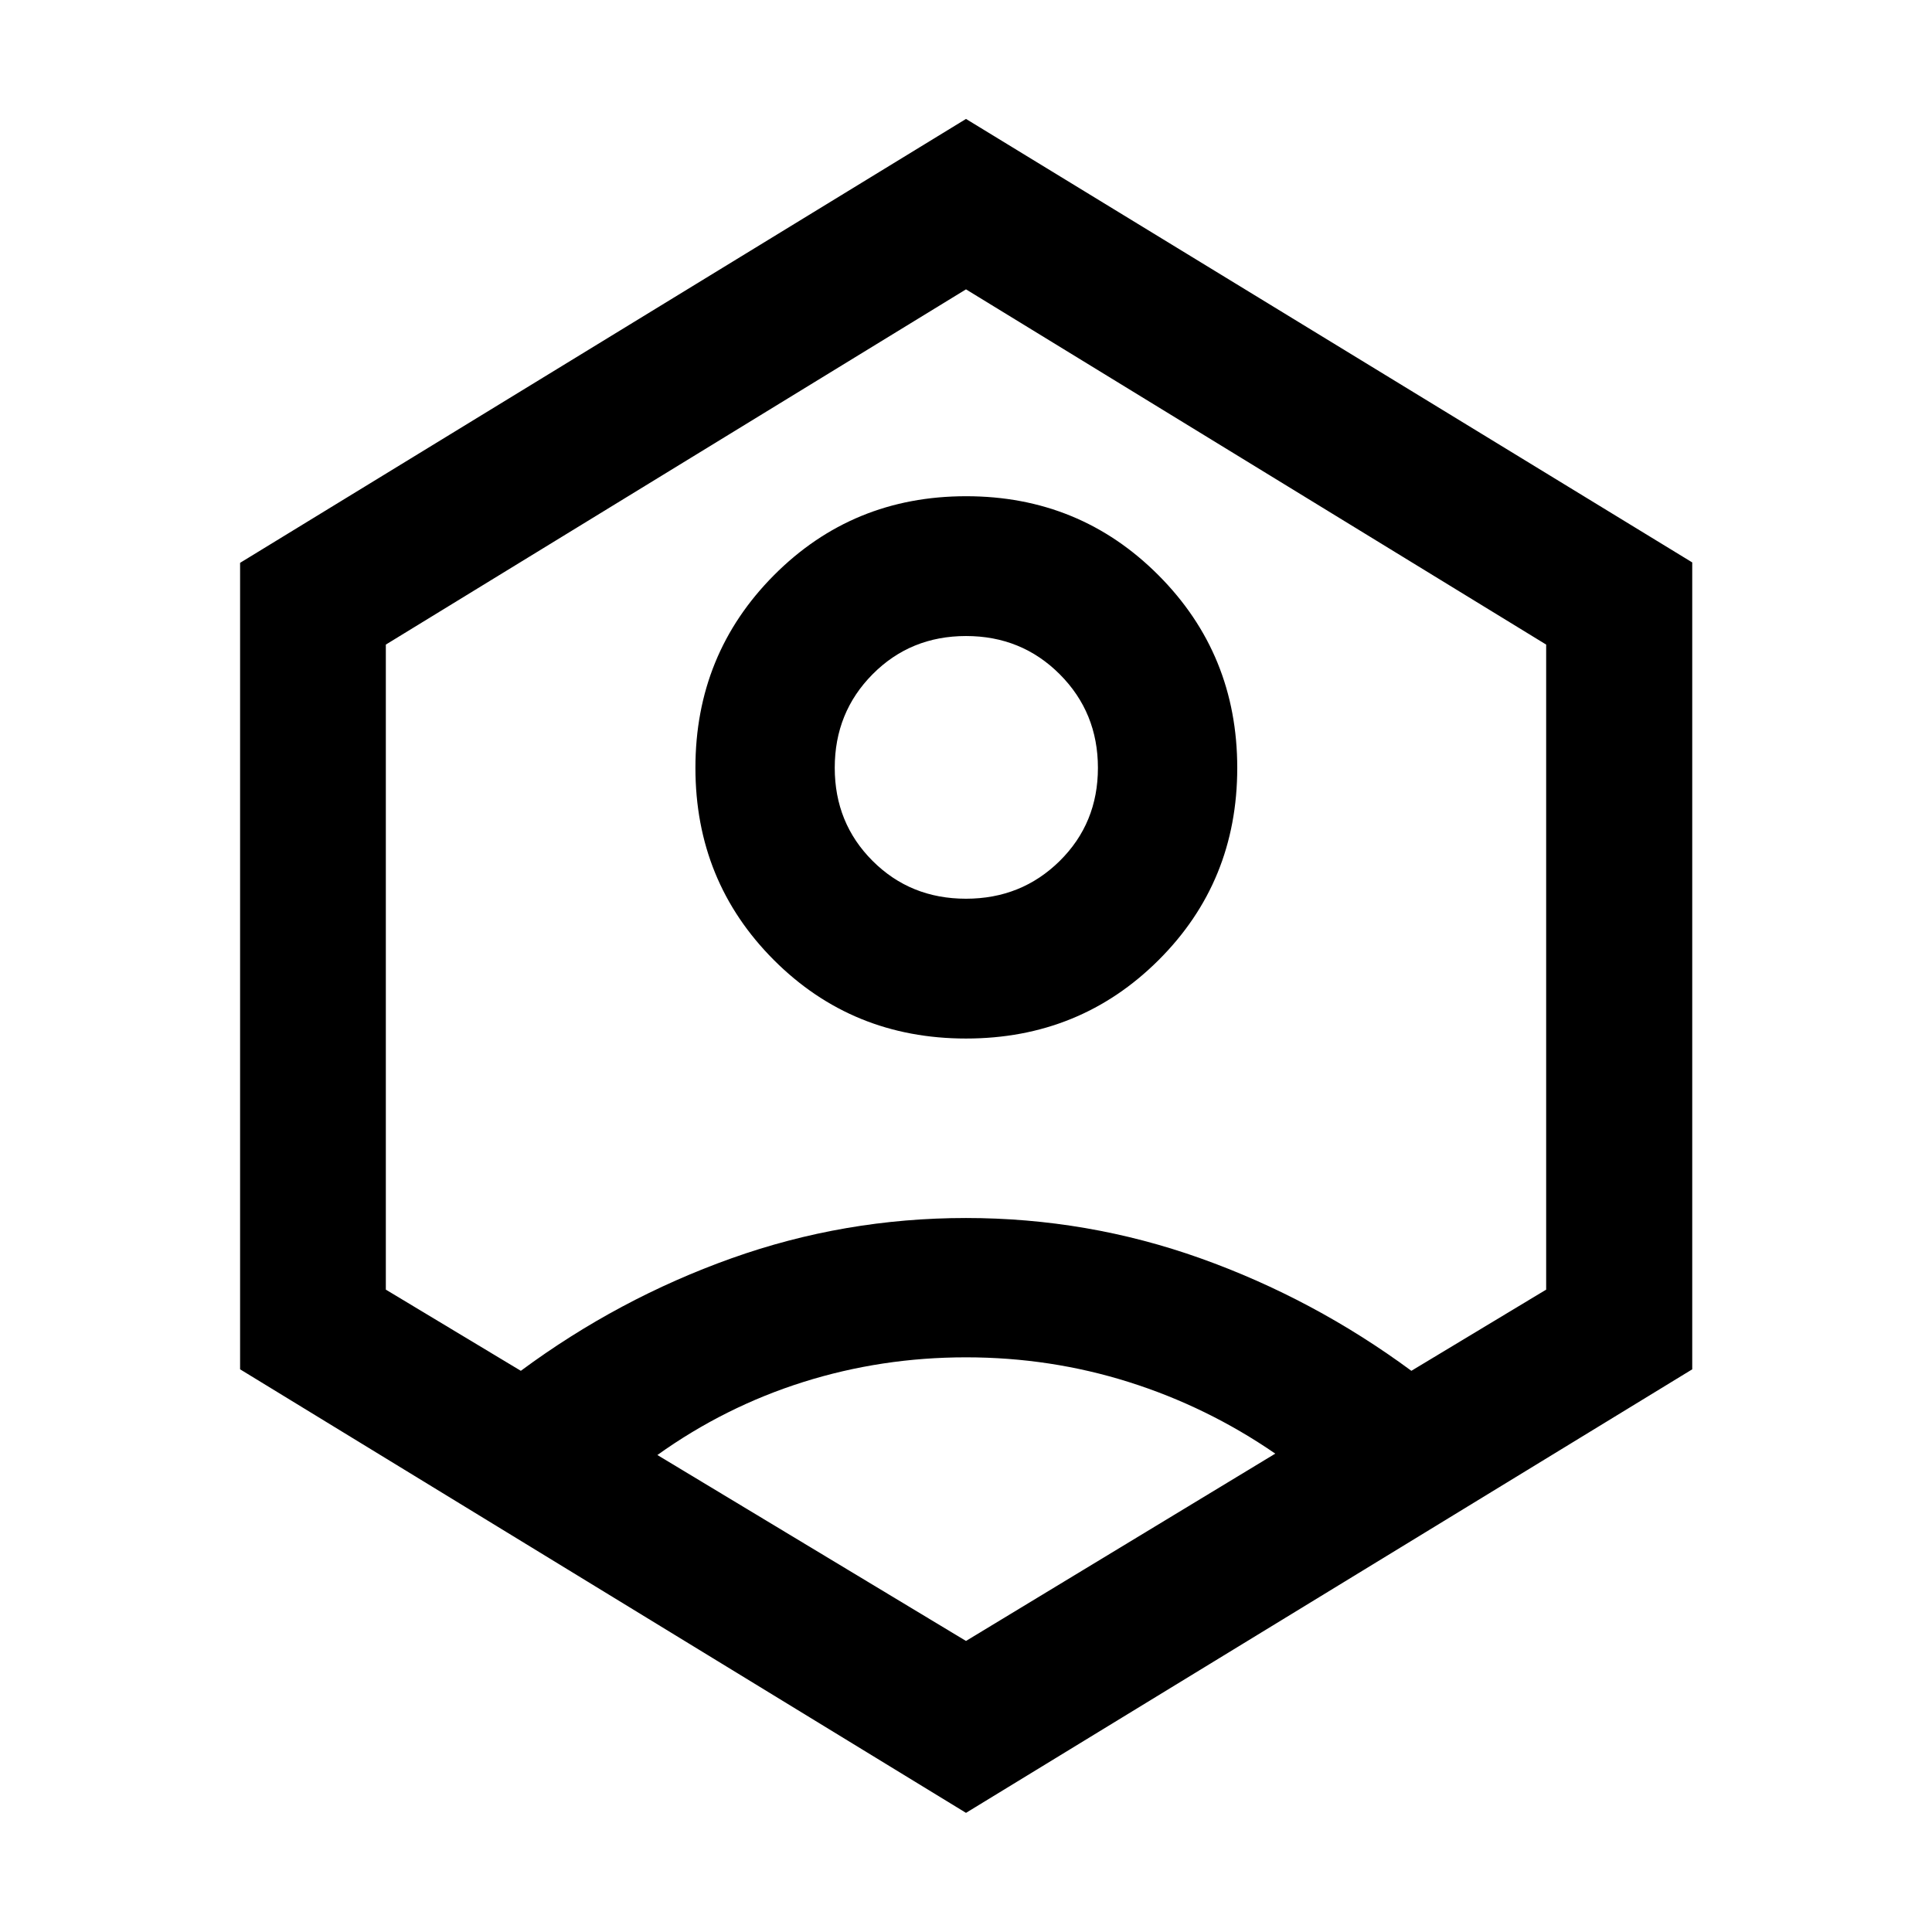 <svg xmlns="http://www.w3.org/2000/svg" height="40" viewBox="0 -960 960 960" width="40"><path d="M480.03-443.96q-56.55 0-95.52-39.03-38.96-39.03-38.96-95.48 0-56.46 39.03-95.71 39.04-39.25 95.49-39.25 56.45 0 95.58 39.27 39.13 39.26 39.13 95.73 0 56.55-39.1 95.51-39.1 38.96-95.65 38.96Zm-.06-69.47q27.58 0 46.58-18.75 19-18.76 19-46.27t-18.97-46.51q-18.97-19-46.55-19T433.62-625q-18.84 18.96-18.84 46.52 0 27.47 18.81 46.26 18.8 18.79 46.38 18.79ZM480-59.2 119.3-279.6v-400.73L480-900.9l360.86 220.36v400.95L480-59.2Zm0-85.42 153.68-93.08q-33.88-23.3-72.82-35.58-38.93-12.27-80.86-12.27t-80.86 12.27Q360.2-261 326.65-237.01L480-144.62ZM258.8-278.85q48.43-35.83 104.59-55.88 56.16-20.05 116.61-20.05 60.38 0 116.55 20.04 56.17 20.05 104.75 55.89l66.98-40.34v-320.52L480-816.22 191.72-639.71v320.52l67.08 40.34ZM480-480.67Z"/></svg>